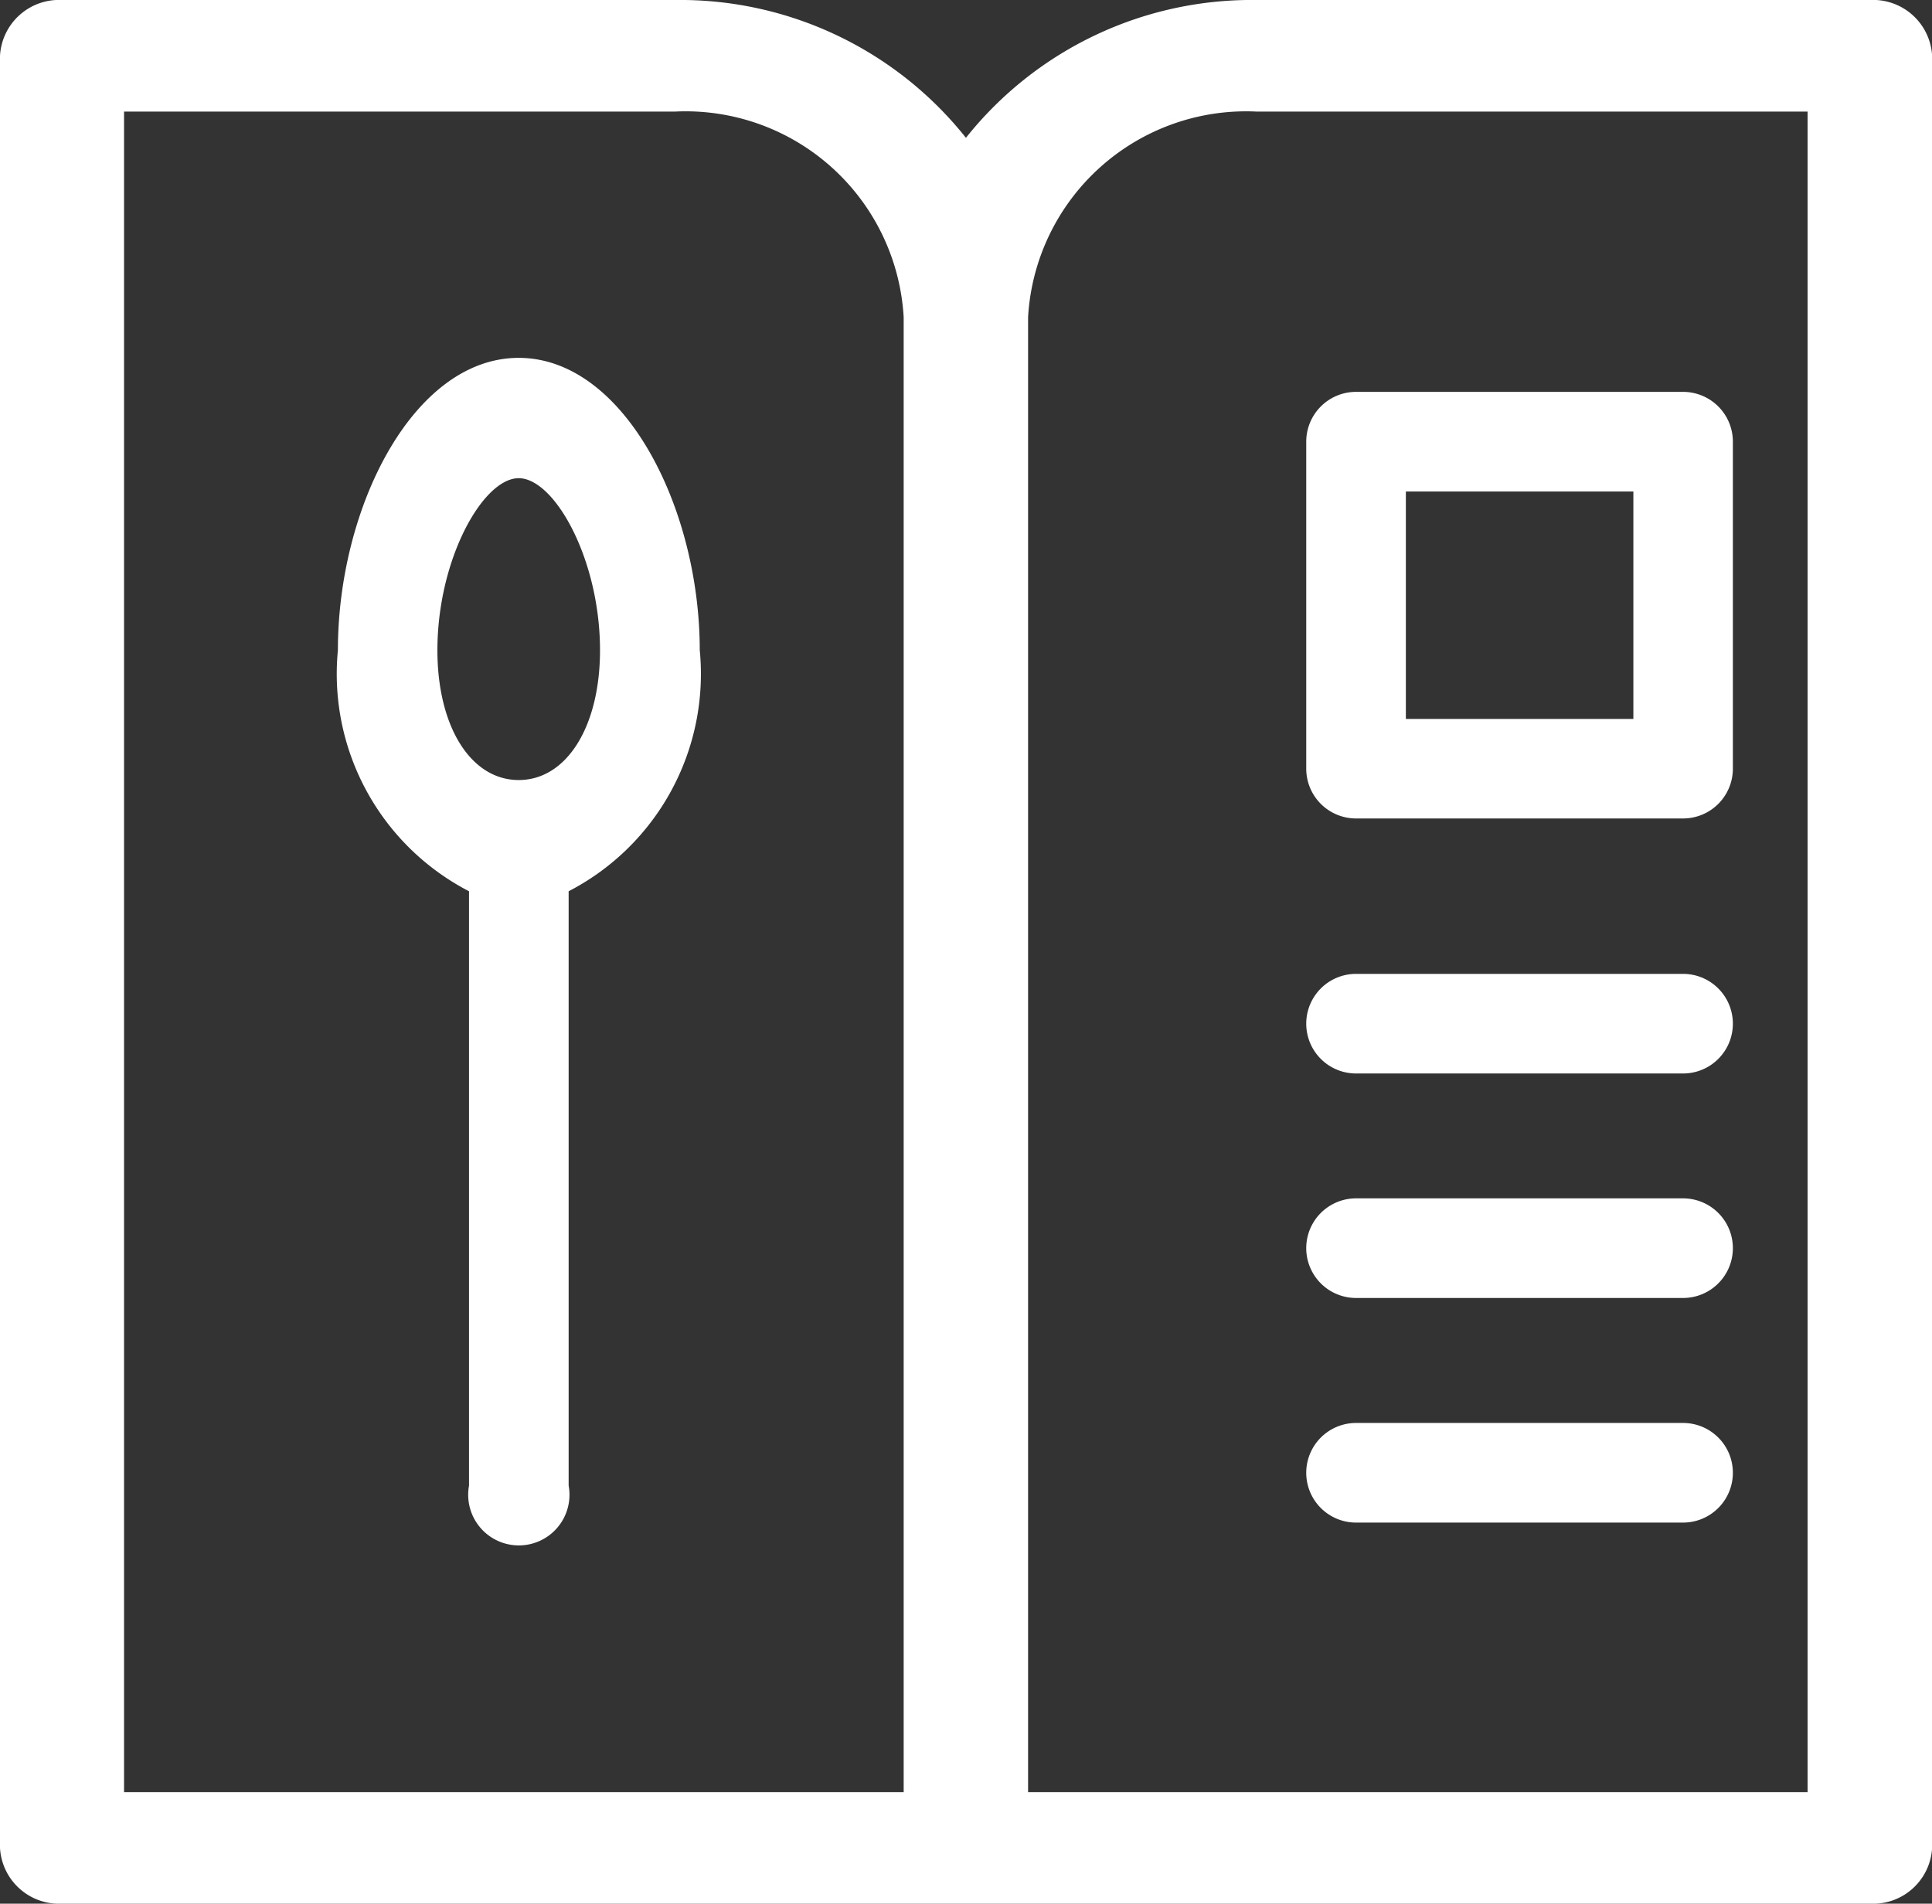 <svg xmlns="http://www.w3.org/2000/svg" width="16.135" height="15.9" viewBox="0 0 16.135 15.9"><rect x="0" y="0" width="16.135" height="15.9" fill="#333333" stroke="none"/><defs><style>.a{fill:#fff;}</style></defs><path class="a" d="M93.751,107.837c-.879,0-1.51,1.247-1.51,2.441a2.044,2.044,0,0,0,1.095,2.014v4.964a.423.423,0,1,0,.832,0v-4.964a2.044,2.044,0,0,0,1.095-2.014C95.262,109.075,94.624,107.837,93.751,107.837Zm0,3.526c-.4,0-.679-.446-.679-1.084,0-.76.38-1.437.679-1.437s.679.677.679,1.437C94.43,110.917,94.151,111.363,93.751,111.363Z" transform="translate(-89.419 -104.848)"/><path class="a" d="M22.976,15.9h15.1a.494.494,0,0,0,.518-.466V.466A.494.494,0,0,0,38.075,0H32.954a3.05,3.05,0,0,0-2.429,1.151A3.05,3.05,0,0,0,28.1,0H22.976a.494.494,0,0,0-.518.466V15.434A.494.494,0,0,0,22.976,15.9ZM32.954.932h4.6V14.968H31.044V2.649A1.824,1.824,0,0,1,32.954.932Zm-9.46,0h4.6a1.824,1.824,0,0,1,1.911,1.718V14.968H23.494Z" transform="translate(-22.458)"/><path class="a" d="M301.416,105.292h2.731a.416.416,0,0,0,.416-.416v-2.731a.416.416,0,0,0-.416-.416h-2.731a.416.416,0,0,0-.416.416v2.731A.416.416,0,0,0,301.416,105.292Zm.416-2.731h1.9v1.9h-1.9Z" transform="translate(-290.091 -98.456)"/><path class="a" d="M301.416,261.1h2.731a.416.416,0,1,0,0-.832h-2.731a.416.416,0,1,0,0,.832Z" transform="translate(-290.091 -252.134)"/><path class="a" d="M301.416,321.1h2.731a.416.416,0,0,0,0-.832h-2.731a.416.416,0,0,0,0,.832Z" transform="translate(-290.091 -310.259)"/><path class="a" d="M301.416,381.1h2.731a.416.416,0,0,0,0-.832h-2.731a.416.416,0,0,0,0,.832Z" transform="translate(-290.091 -368.383)"/></svg>